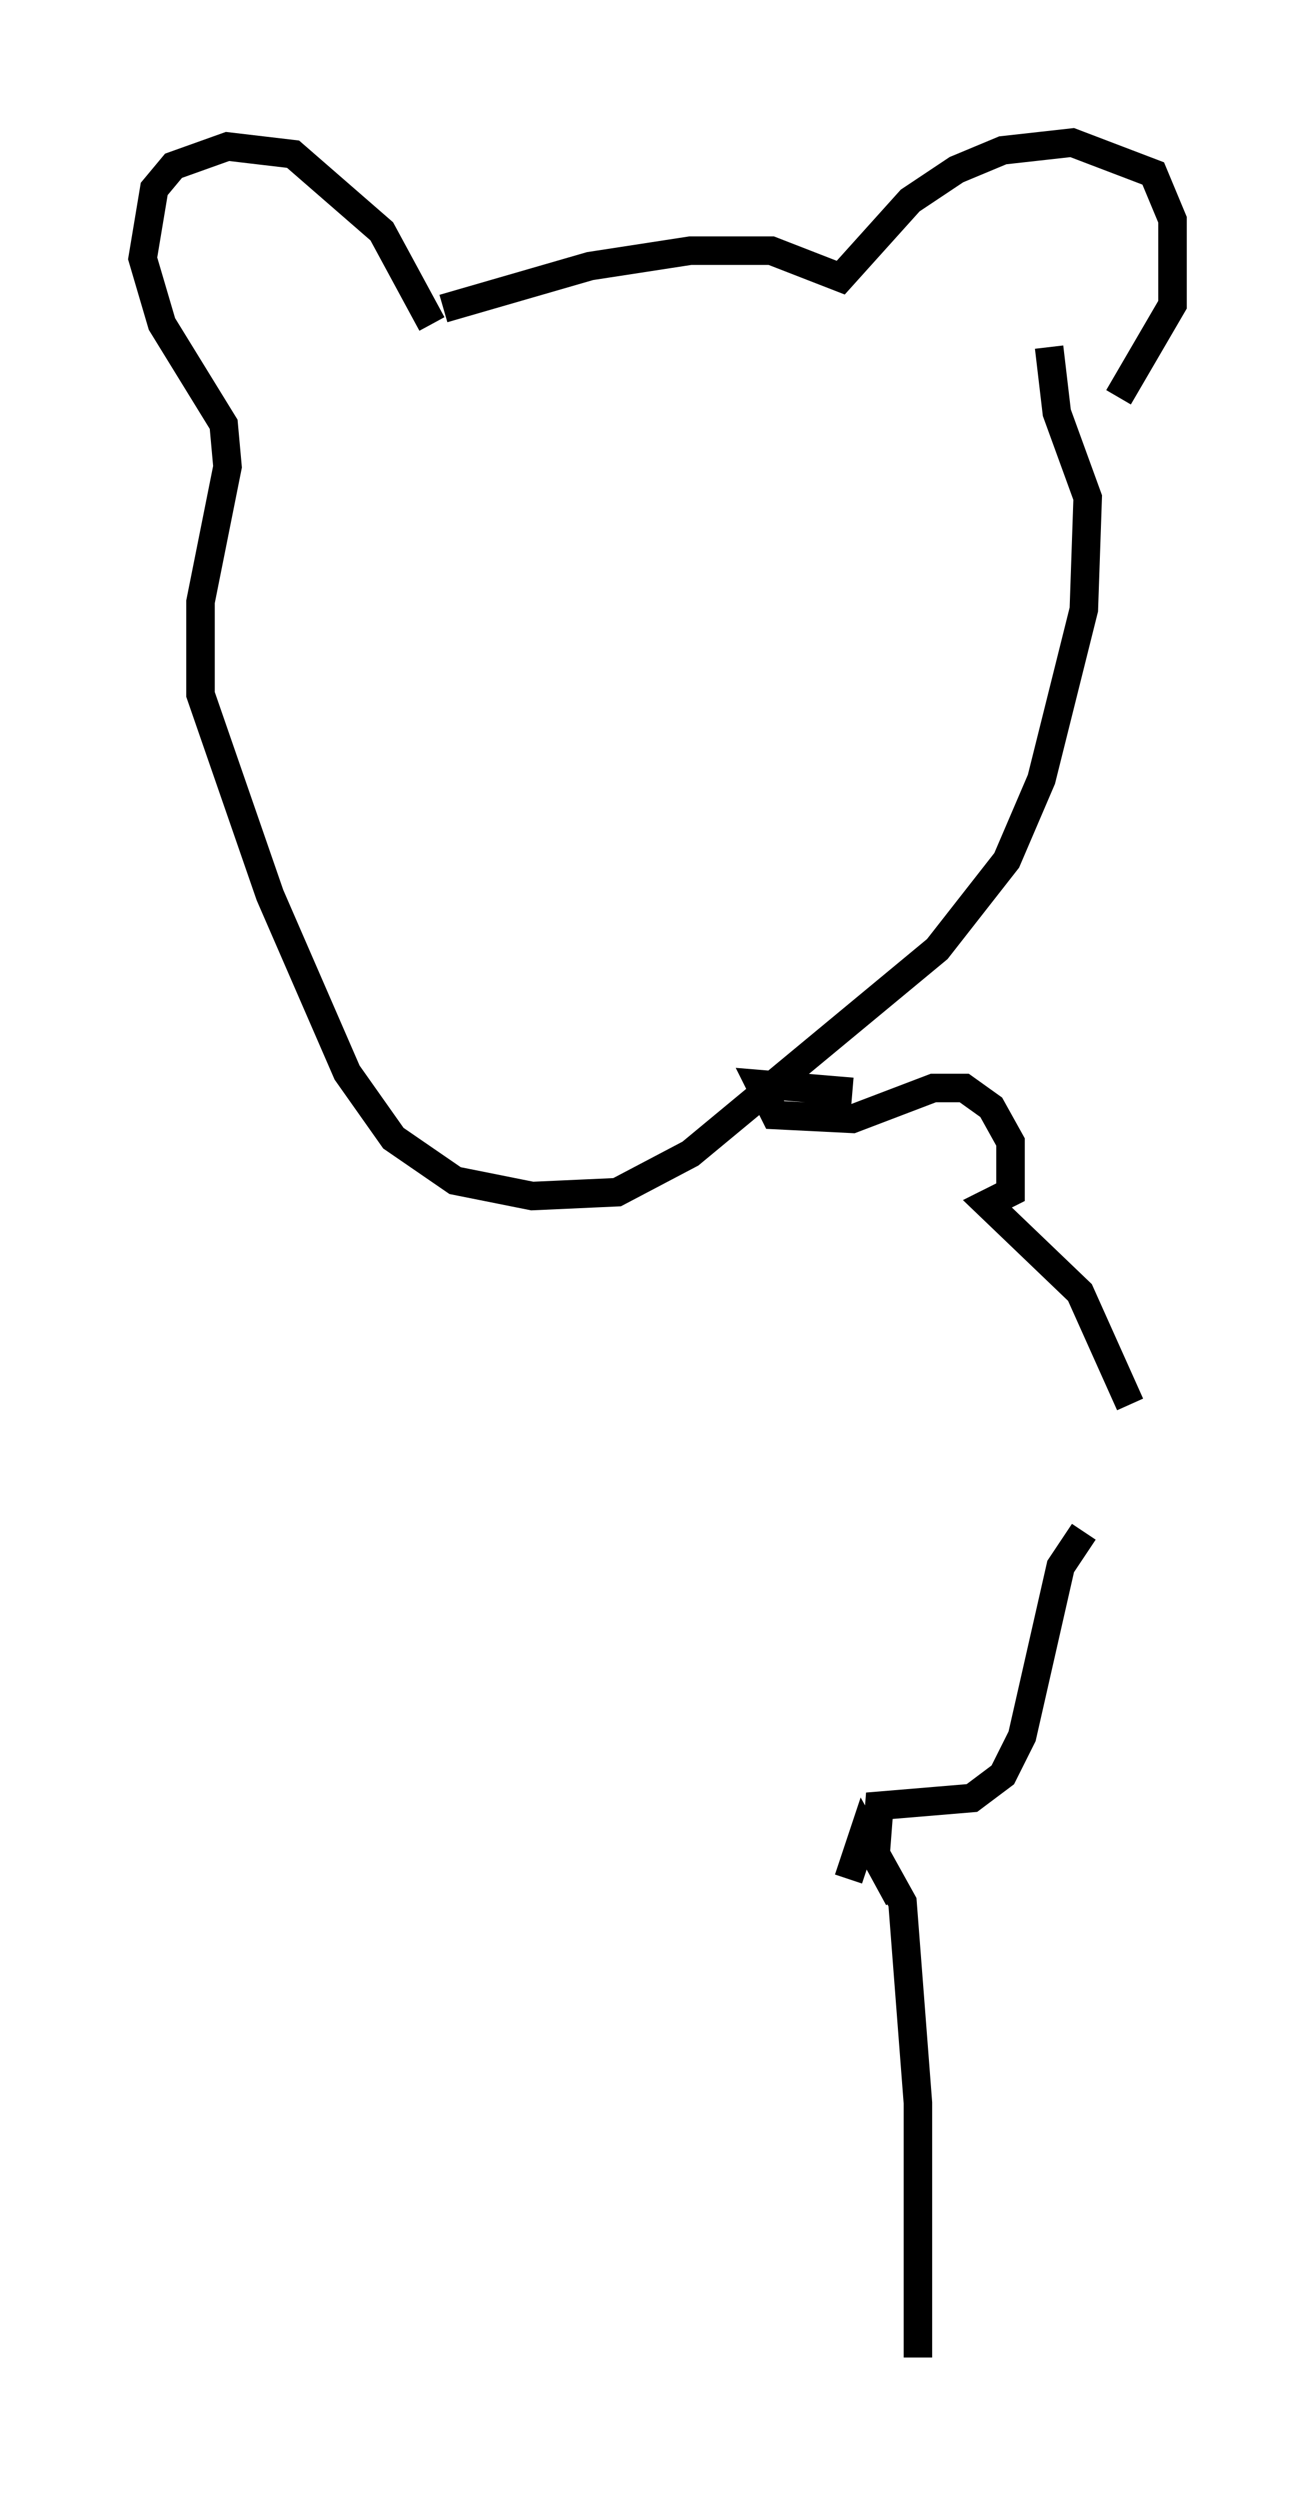 <?xml version="1.0" encoding="utf-8" ?>
<svg baseProfile="full" height="87.672" version="1.1" width="46.13" xmlns="http://www.w3.org/2000/svg" xmlns:ev="http://www.w3.org/2001/xml-events" xmlns:xlink="http://www.w3.org/1999/xlink"><defs /><rect fill="white" height="87.672" width="46.13" x="0" y="0" /><path d="M14.878, 11.36 m0.677, -0.541 l5.142, -1.488 3.518, -0.541 l2.842, 0.0 2.436, 0.947 l2.436, -2.706 1.624, -1.083 l1.624, -0.677 2.436, -0.271 l2.842, 1.083 0.677, 1.624 l0.0, 2.977 -1.894, 3.248 m-24.086, -2.571 l-1.759, -3.248 -3.112, -2.706 l-2.3, -0.271 -1.894, 0.677 l-0.677, 0.812 -0.406, 2.436 l0.677, 2.3 2.165, 3.518 l0.135, 1.488 -0.947, 4.736 l0.0, 3.248 2.436, 7.036 l2.706, 6.225 1.624, 2.3 l2.165, 1.488 2.706, 0.541 l2.977, -0.135 2.571, -1.353 l8.66, -7.172 2.436, -3.112 l1.218, -2.842 1.488, -5.954 l0.135, -3.924 -1.083, -2.977 l-0.271, -2.3 m-6.901, 26.116 l-3.248, -0.271 0.541, 1.083 l2.706, 0.135 2.842, -1.083 l1.083, 0.0 0.947, 0.677 l0.677, 1.218 0.0, 1.759 l-0.812, 0.406 3.248, 3.112 l1.759, 3.924 m-1.624, 4.465 l-0.812, 1.218 -1.353, 5.954 l-0.677, 1.353 -1.083, 0.812 l-3.248, 0.271 -0.135, 1.759 l0.812, 1.488 m-1.759, -0.677 l0.541, -1.624 1.353, 2.436 l0.541, 7.036 0.0, 8.931 " fill="none" stroke="black" stroke-width="1" /></svg>